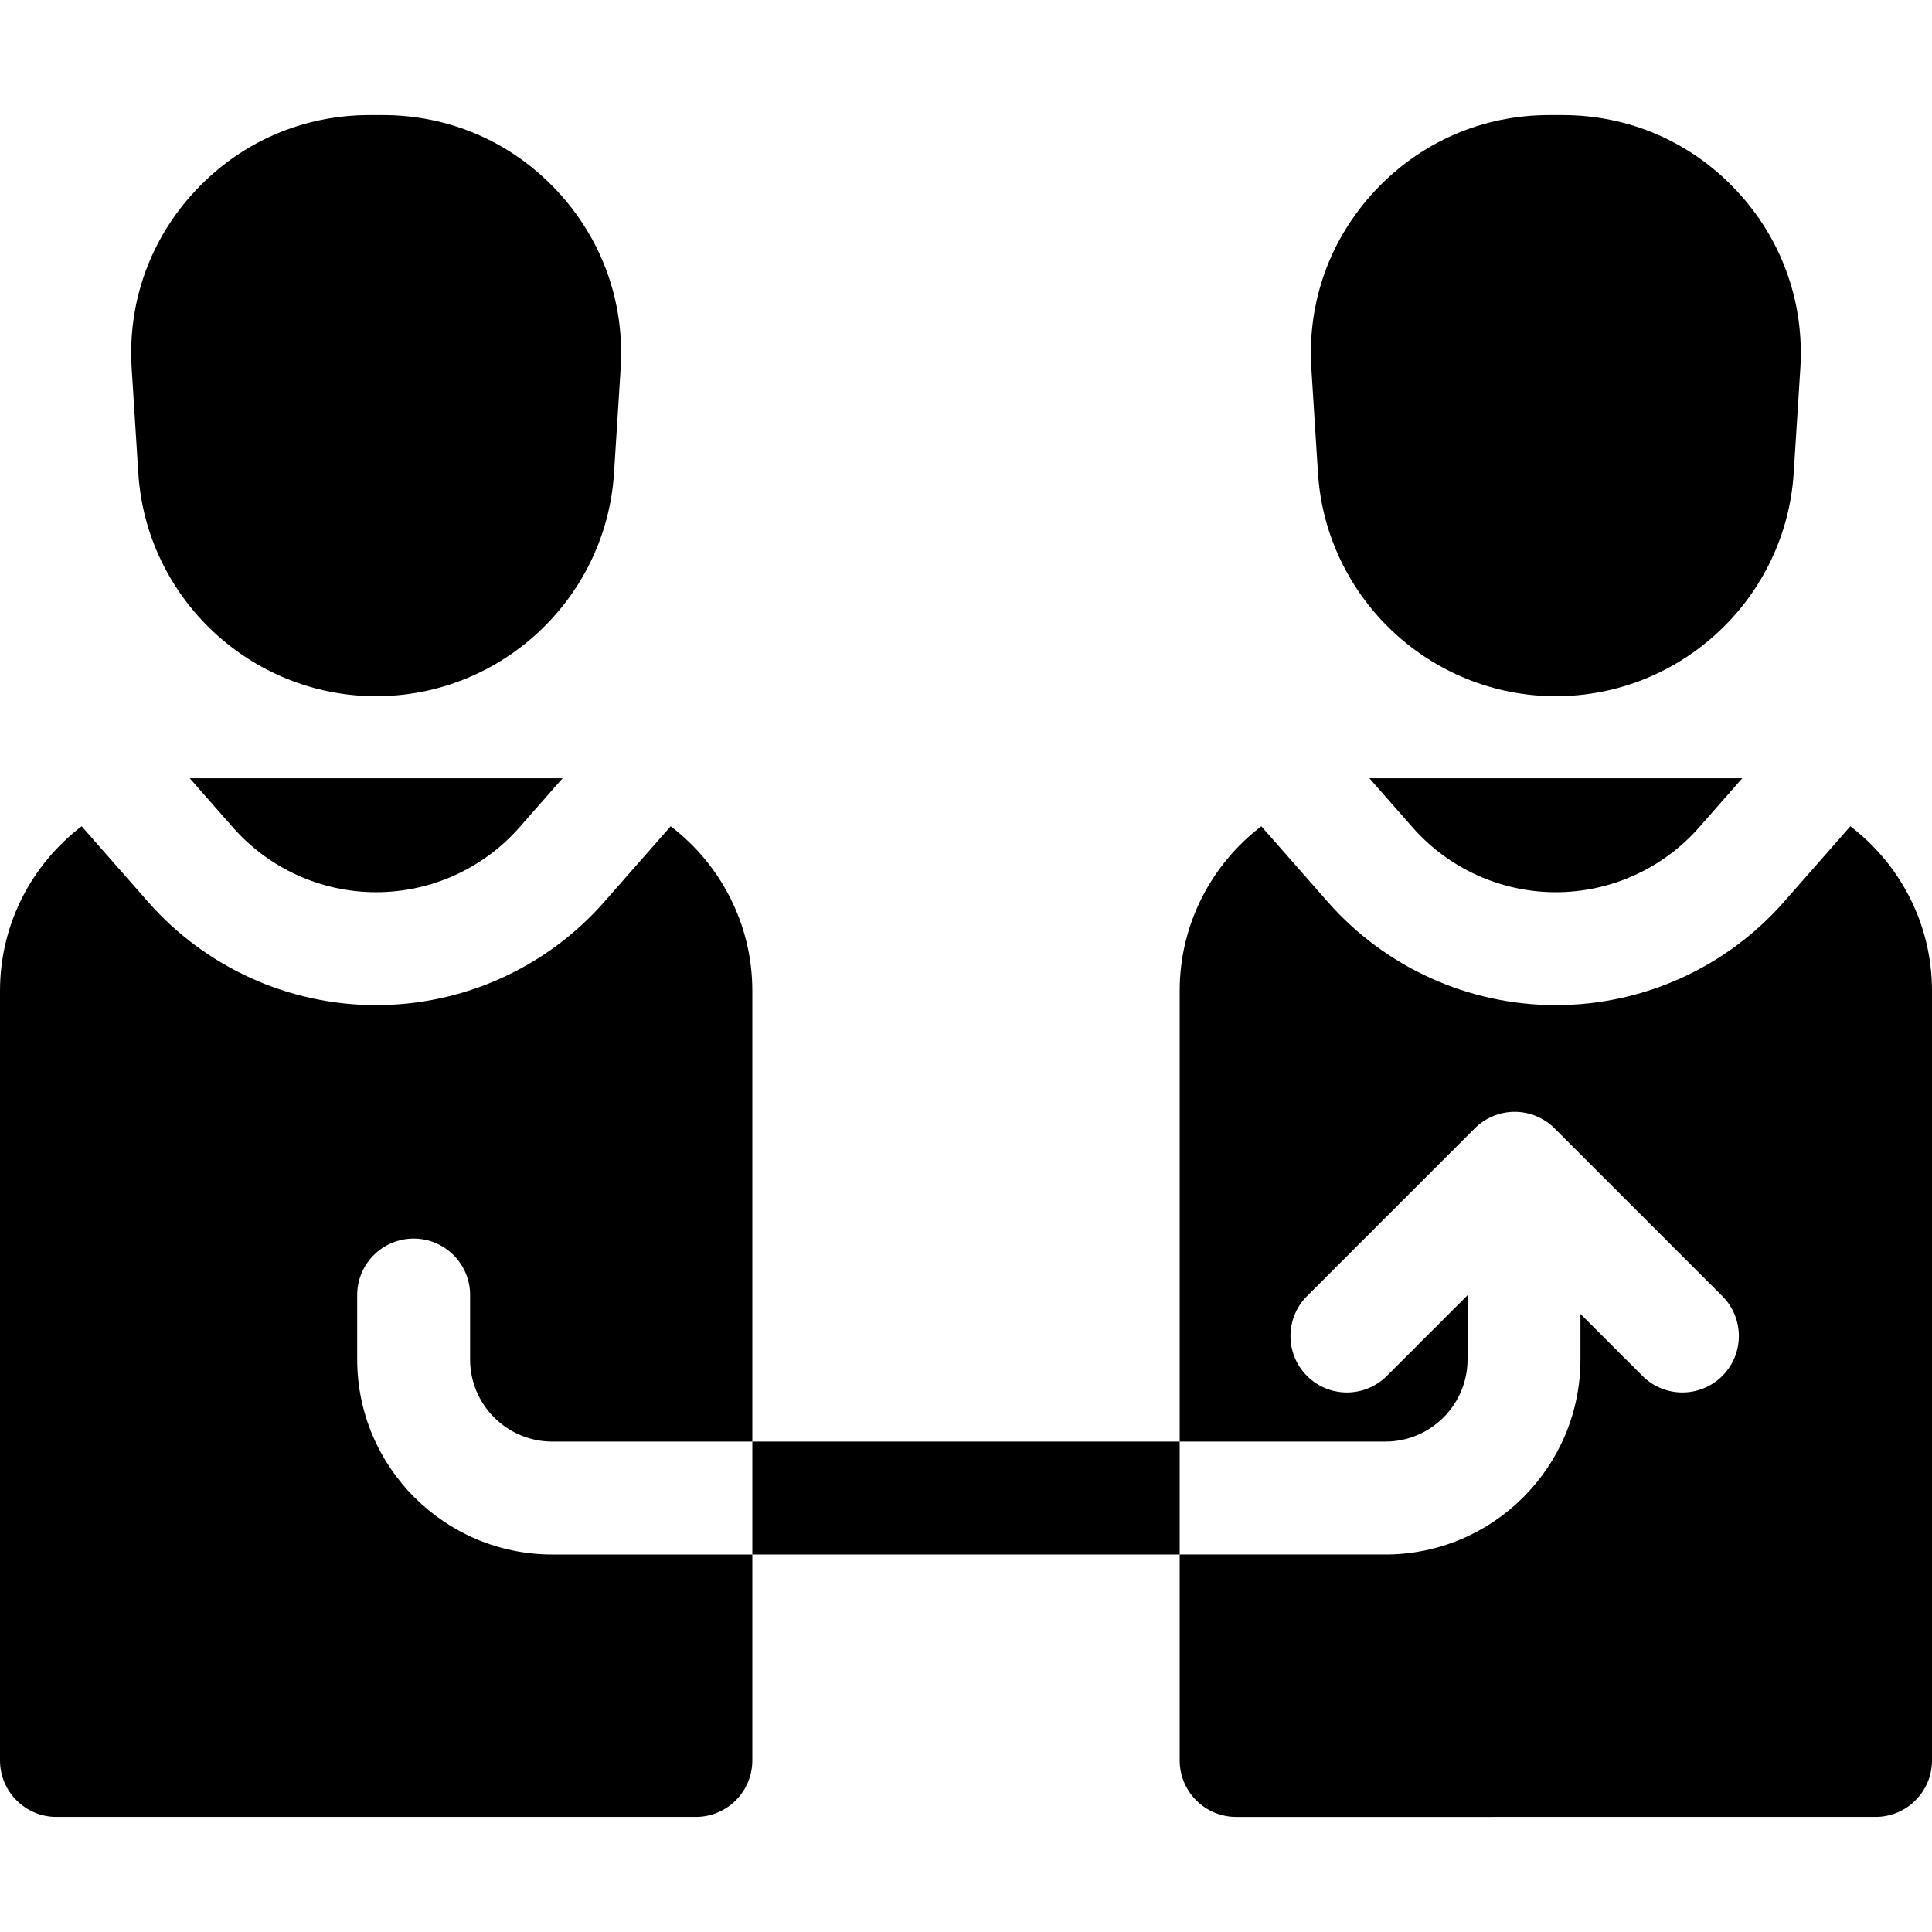 <?xml version="1.0" encoding="iso-8859-1"?>
<!-- Generator: Adobe Illustrator 19.0.0, SVG Export Plug-In . SVG Version: 6.00 Build 0)  -->
<svg version="1.1" id="Capa_1" xmlns="http://www.w3.org/2000/svg" xmlns:xlink="http://www.w3.org/1999/xlink" x="0px" y="0px"
	 viewBox="0 0 512 512" style="enable-background:new 0 0 512 512;" xml:space="preserve">
<g>
	<g>
		<path d="M490.367,218.97l-17.61,20.042c-15.272,17.382-37.303,27.353-60.442,27.353c-23.14,0-45.172-9.969-60.445-27.353
			l-17.61-20.042c-13.136,10.03-21.633,25.843-21.633,43.609v119.455h54.514c12.006,0,21.774-9.768,21.774-21.775v-17.01
			l-21.39,21.39c-2.921,2.921-6.75,4.382-10.578,4.382s-7.657-1.461-10.578-4.382c-5.842-5.841-5.842-15.314,0-21.156l44.454-44.454
			c2.805-2.805,6.61-4.382,10.578-4.382c3.967,0,7.773,1.576,10.578,4.382l44.453,44.454c5.842,5.841,5.842,15.314,0,21.156
			c-5.841,5.841-15.314,5.843-21.156,0l-16.441-16.442v12.062c0,28.504-23.19,51.694-51.693,51.694h-54.514v54.589
			c-0.001,8.252,6.709,14.963,14.959,14.963H497.04c8.249,0,14.96-6.711,14.96-14.96V262.58
			C512,244.814,503.503,229.002,490.367,218.97z"/>
	</g>
</g>
<g>
	<g>
		<path d="M460.119,50.429c-12.068-12.854-28.423-19.935-46.054-19.935h-3.504c-17.632,0-33.987,7.08-46.054,19.935
			c-12.067,12.854-18.098,29.625-16.985,47.221l1.752,27.675c2.1,33.184,29.791,59.176,63.04,59.176s60.938-25.993,63.039-59.175
			l1.752-27.676C478.218,80.055,472.185,63.285,460.119,50.429z"/>
	</g>
</g>
<g>
	<g>
		<path d="M362.908,206.246L362.908,206.246l11.438,13.019c9.593,10.92,23.432,17.182,37.967,17.182s28.373-6.262,37.966-17.182
			l11.438-13.019H362.908z"/>
	</g>
</g>
<g>
	<g>
		<path d="M146.352,382.037h53.021V262.58c0-17.766-8.497-33.579-21.633-43.609l-17.61,20.042
			c-15.272,17.382-37.306,27.353-60.444,27.353c-0.001,0,0.001,0-0.001,0c-23.139,0-45.17-9.97-60.442-27.354l-17.61-20.042
			C8.497,229.002,0,244.814,0,262.58v203.965c0,8.249,6.711,14.96,14.96,14.96h169.453c8.249,0,14.96-6.711,14.96-14.96v-54.589
			h-53.021c-28.503,0-51.693-23.19-51.693-51.694v-17.066c0-8.262,6.698-14.96,14.96-14.96c8.262,0,14.96,6.698,14.96,14.96v17.066
			C124.578,372.269,134.346,382.037,146.352,382.037z"/>
	</g>
</g>
<g>
	<g>
		<path d="M147.493,50.429c-12.068-12.854-28.423-19.935-46.054-19.935h-3.504c-17.632,0-33.987,7.08-46.054,19.935
			C39.815,63.285,33.782,80.056,34.895,97.651l1.752,27.675c2.101,33.183,29.79,59.175,63.039,59.175s60.939-25.993,63.04-59.175
			l1.752-27.676C165.591,80.055,159.558,63.285,147.493,50.429z"/>
	</g>
</g>
<g>
	<g>
		<path d="M50.282,206.247l11.438,13.018c9.593,10.92,23.431,17.182,37.966,17.182s28.374-6.262,37.967-17.182l11.438-13.018H50.282
			z"/>
	</g>
</g>
<g>
	<g>
		<rect x="199.375" y="382.035" width="113.256" height="29.92"/>
	</g>
</g>
<g>
</g>
<g>
</g>
<g>
</g>
<g>
</g>
<g>
</g>
<g>
</g>
<g>
</g>
<g>
</g>
<g>
</g>
<g>
</g>
<g>
</g>
<g>
</g>
<g>
</g>
<g>
</g>
<g>
</g>
</svg>
